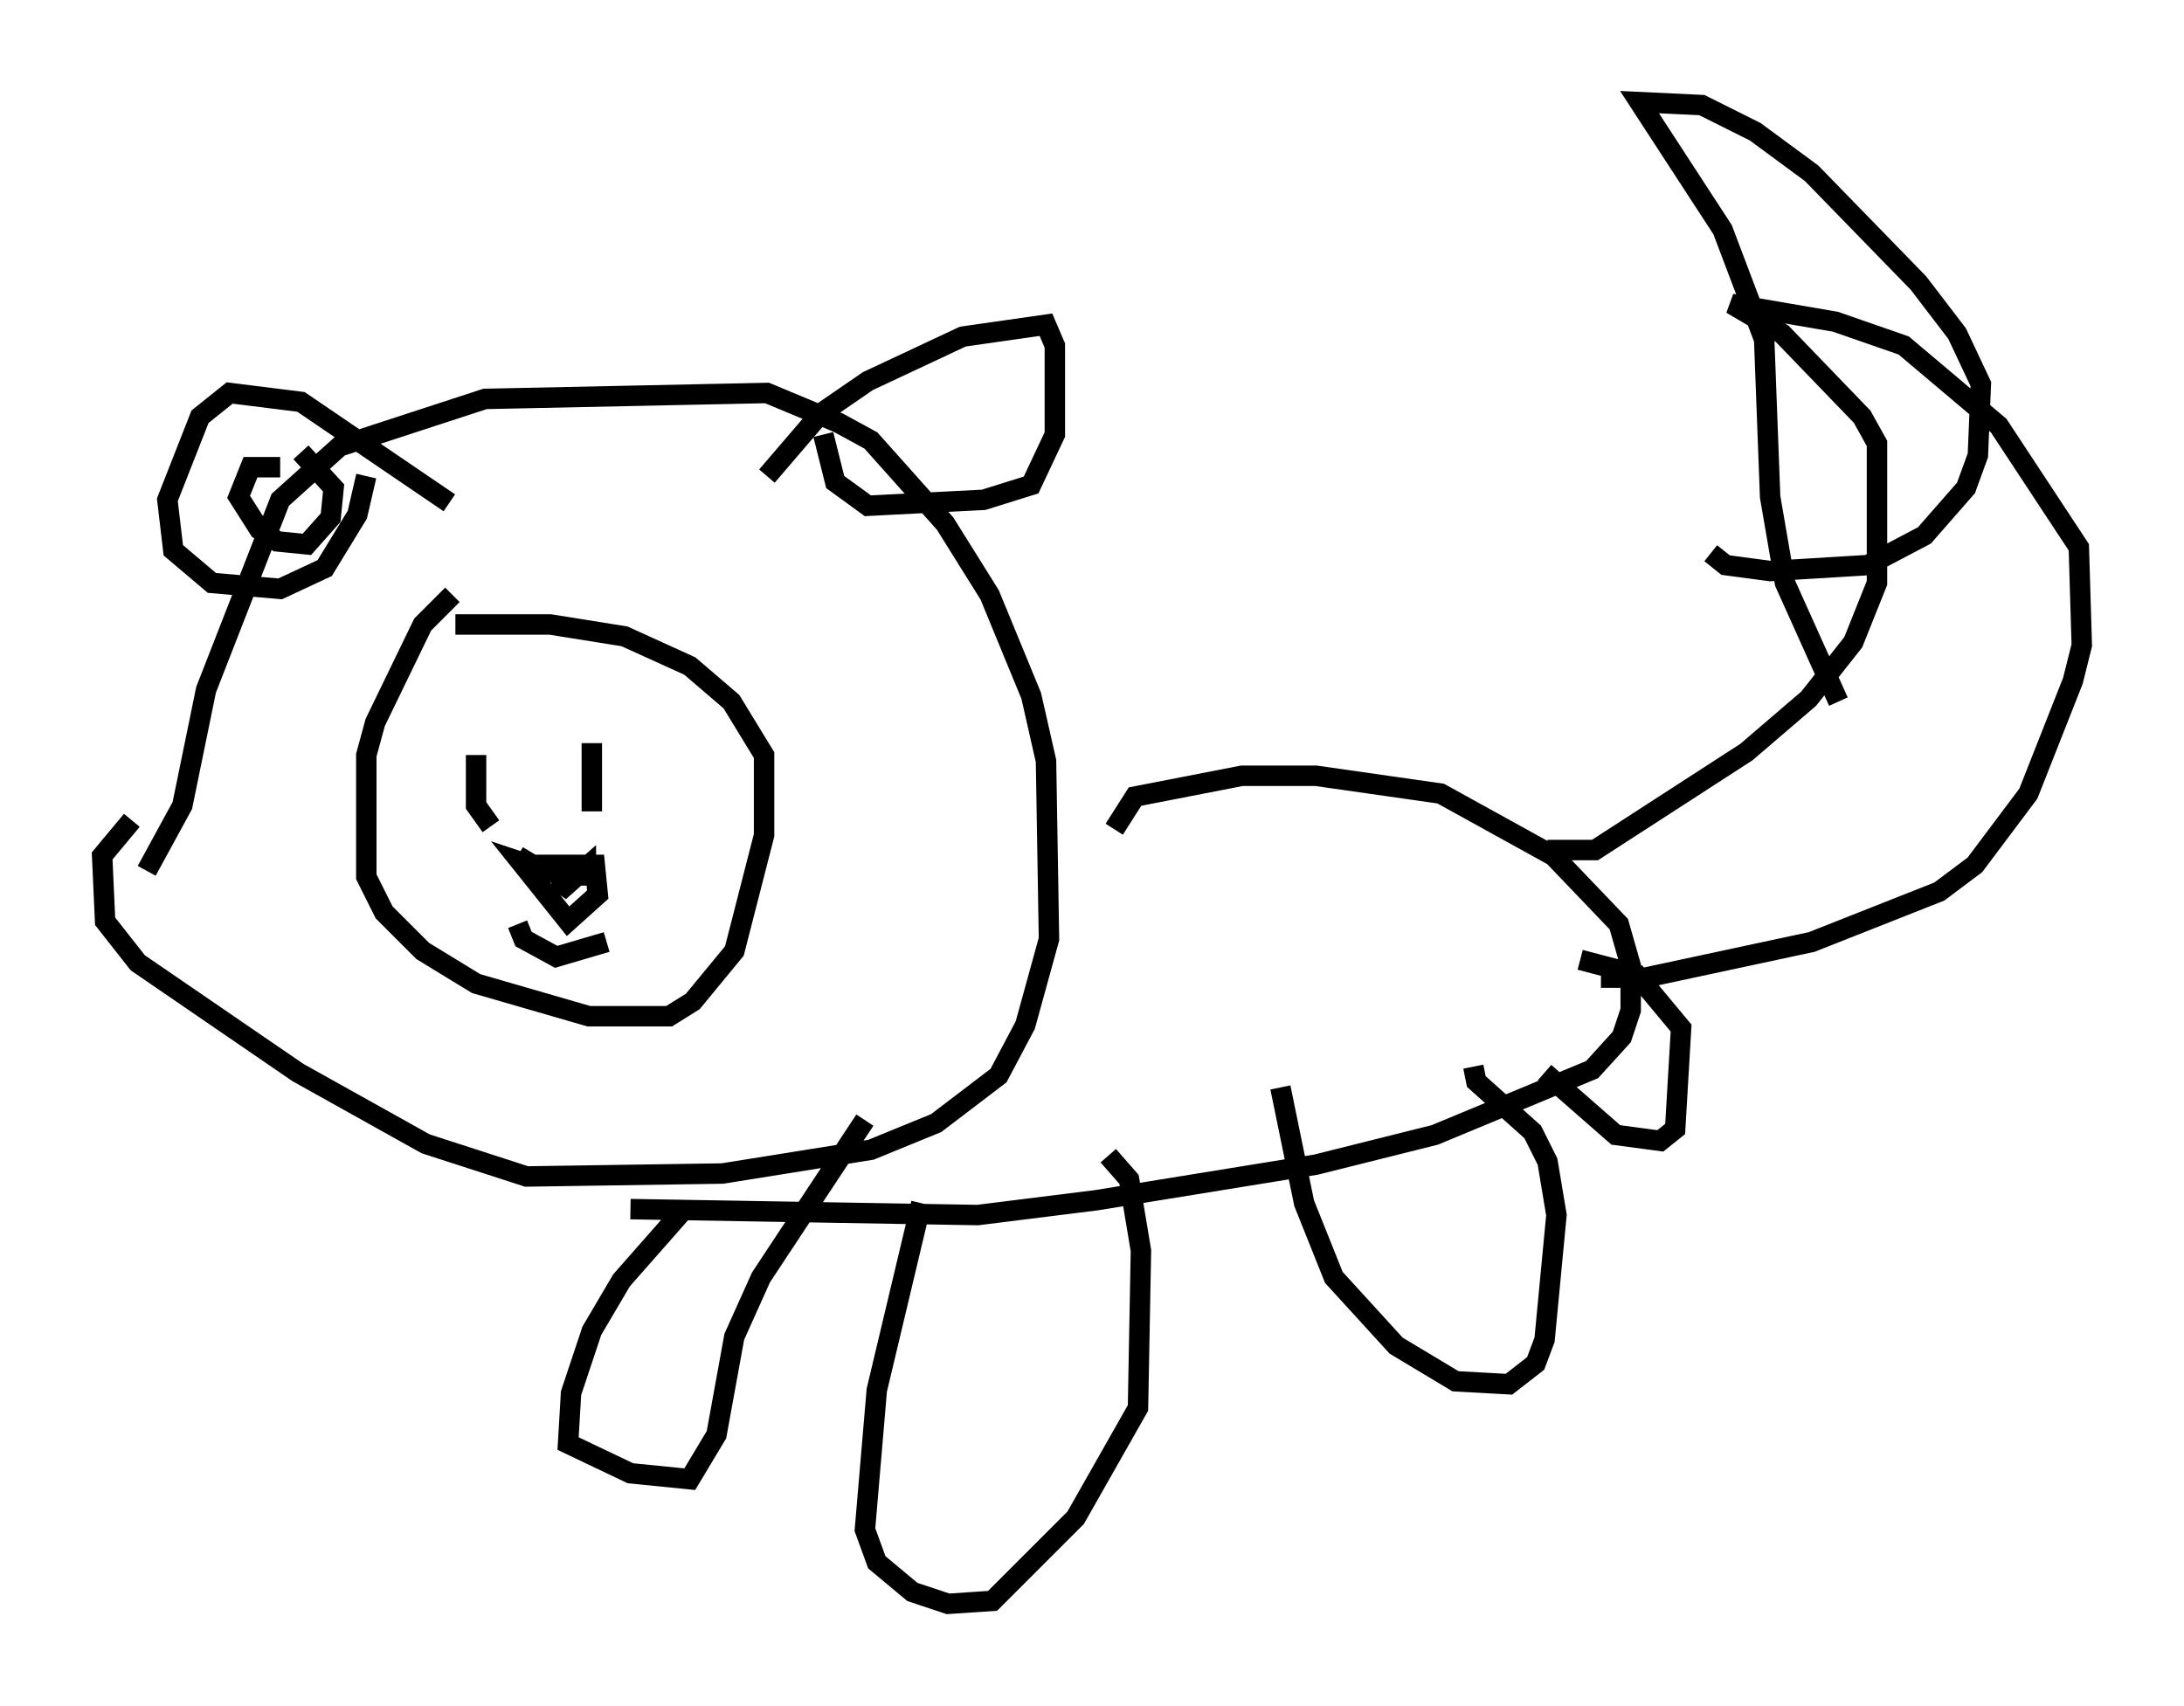 <?xml version="1.0" encoding="utf-8" ?>
<svg baseProfile="full" height="83.497" version="1.1" width="106.882" xmlns="http://www.w3.org/2000/svg" xmlns:ev="http://www.w3.org/2001/xml-events" xmlns:xlink="http://www.w3.org/1999/xlink"><defs /><rect fill="white" height="83.497" width="106.882" x="0" y="0" /><path d="M23.302, 28.676 m-1.162, 0.436 l-1.453, 1.453 -2.324, 4.793 l-0.436, 1.598 0.0, 5.955 l0.872, 1.743 1.888, 1.888 l2.615, 1.598 5.52, 1.598 l3.922, 0.0 1.162, -0.726 l2.034, -2.469 1.453, -5.665 l0.0, -3.922 -1.598, -2.615 l-2.034, -1.743 -3.196, -1.453 l-3.631, -0.581 -4.648, 0.0 m-15.106, 12.056 l1.743, -3.196 1.162, -5.665 l3.631, -9.296 2.905, -2.615 l7.117, -2.324 13.799, -0.291 l3.486, 1.453 1.598, 0.872 l3.631, 4.067 2.179, 3.486 l2.034, 4.939 0.726, 3.196 l0.145, 8.715 -1.162, 4.212 l-1.307, 2.469 -3.05, 2.324 l-3.196, 1.307 -7.263, 1.162 l-9.587, 0.145 -4.939, -1.598 l-6.246, -3.486 -7.844, -5.374 l-1.598, -2.034 -0.145, -3.196 l1.453, -1.743 m24.402, 19.028 l16.994, 0.291 5.81, -0.726 l10.749, -1.743 5.81, -1.453 l7.698, -3.196 1.453, -1.598 l0.436, -1.307 0.0, -2.179 l-0.581, -2.034 -3.196, -3.341 l-5.52, -3.05 -6.101, -0.872 l-3.631, 0.0 -5.229, 1.017 l-1.017, 1.598 m-9.441, 18.302 l-2.179, 9.151 -0.581, 6.827 l0.581, 1.598 1.743, 1.453 l1.743, 0.581 2.179, -0.145 l4.067, -4.067 3.05, -5.374 l0.145, -7.698 -0.581, -3.486 l-1.017, -1.162 m-20.626, 2.469 l-3.196, 3.631 -1.453, 2.469 l-1.017, 3.05 -0.145, 2.469 l3.05, 1.453 2.905, 0.291 l1.307, -2.179 0.872, -4.793 l1.307, -2.905 5.084, -7.698 m20.335, -1.598 l1.162, 5.665 1.453, 3.631 l3.05, 3.341 2.905, 1.743 l2.615, 0.145 1.307, -1.017 l0.436, -1.162 0.581, -6.101 l-0.436, -2.615 -0.726, -1.453 l-2.76, -2.469 -0.145, -0.726 m3.486, 0.291 l3.486, 3.05 2.179, 0.291 l0.726, -0.581 0.291, -4.939 l-2.179, -2.615 -2.76, -0.726 m-1.598, -5.374 l2.324, 0.0 7.408, -4.793 l3.05, -2.615 2.179, -2.76 l1.162, -2.905 0.0, -6.827 l-0.726, -1.307 -3.922, -4.067 l-2.469, -1.453 5.084, 0.872 l3.341, 1.162 4.648, 3.922 l3.922, 5.955 0.145, 4.793 l-0.436, 1.743 -2.179, 5.52 l-2.615, 3.486 -1.743, 1.307 l-6.246, 2.469 -8.134, 1.743 l-2.179, 0.0 m5.374, -20.771 l0.726, 0.581 2.179, 0.291 l4.793, -0.291 2.76, -1.453 l2.034, -2.324 0.581, -1.598 l0.145, -3.486 -1.162, -2.469 l-1.888, -2.469 -5.229, -5.374 l-2.76, -2.034 -2.615, -1.307 l-3.05, -0.145 4.067, 6.246 l2.034, 5.374 0.291, 7.698 l0.726, 4.212 2.615, 5.81 m-66.67, 2.615 l0.0, 2.469 0.726, 1.017 m4.939, -4.067 l0.0, 3.341 m-3.631, 2.179 l0.726, 0.436 3.05, 0.0 l0.145, 1.453 -1.453, 1.307 l-2.324, -2.905 2.179, 0.726 l-0.291, 0.726 1.307, -1.162 l0.0, 0.872 m-3.341, 1.888 l0.291, 0.726 1.598, 0.872 l2.469, -0.726 m7.844, -22.804 l2.615, -3.05 2.324, -1.598 l4.648, -2.179 4.067, -0.581 l0.436, 1.017 0.0, 4.358 l-1.162, 2.469 -2.324, 0.726 l-5.665, 0.291 -1.598, -1.162 l-0.581, -2.324 m-18.302, 3.341 l-7.263, -4.939 -3.486, -0.436 l-1.453, 1.162 -1.598, 4.067 l0.291, 2.469 1.888, 1.598 l3.341, 0.291 2.179, -1.017 l1.598, -2.615 0.436, -1.888 m-4.212, -0.436 l-1.453, 0.0 -0.581, 1.453 l1.017, 1.598 0.872, 0.581 l1.453, 0.145 1.162, -1.307 l0.145, -1.453 -1.598, -1.743 " fill="none" stroke="black" stroke-width="1" /></svg>
